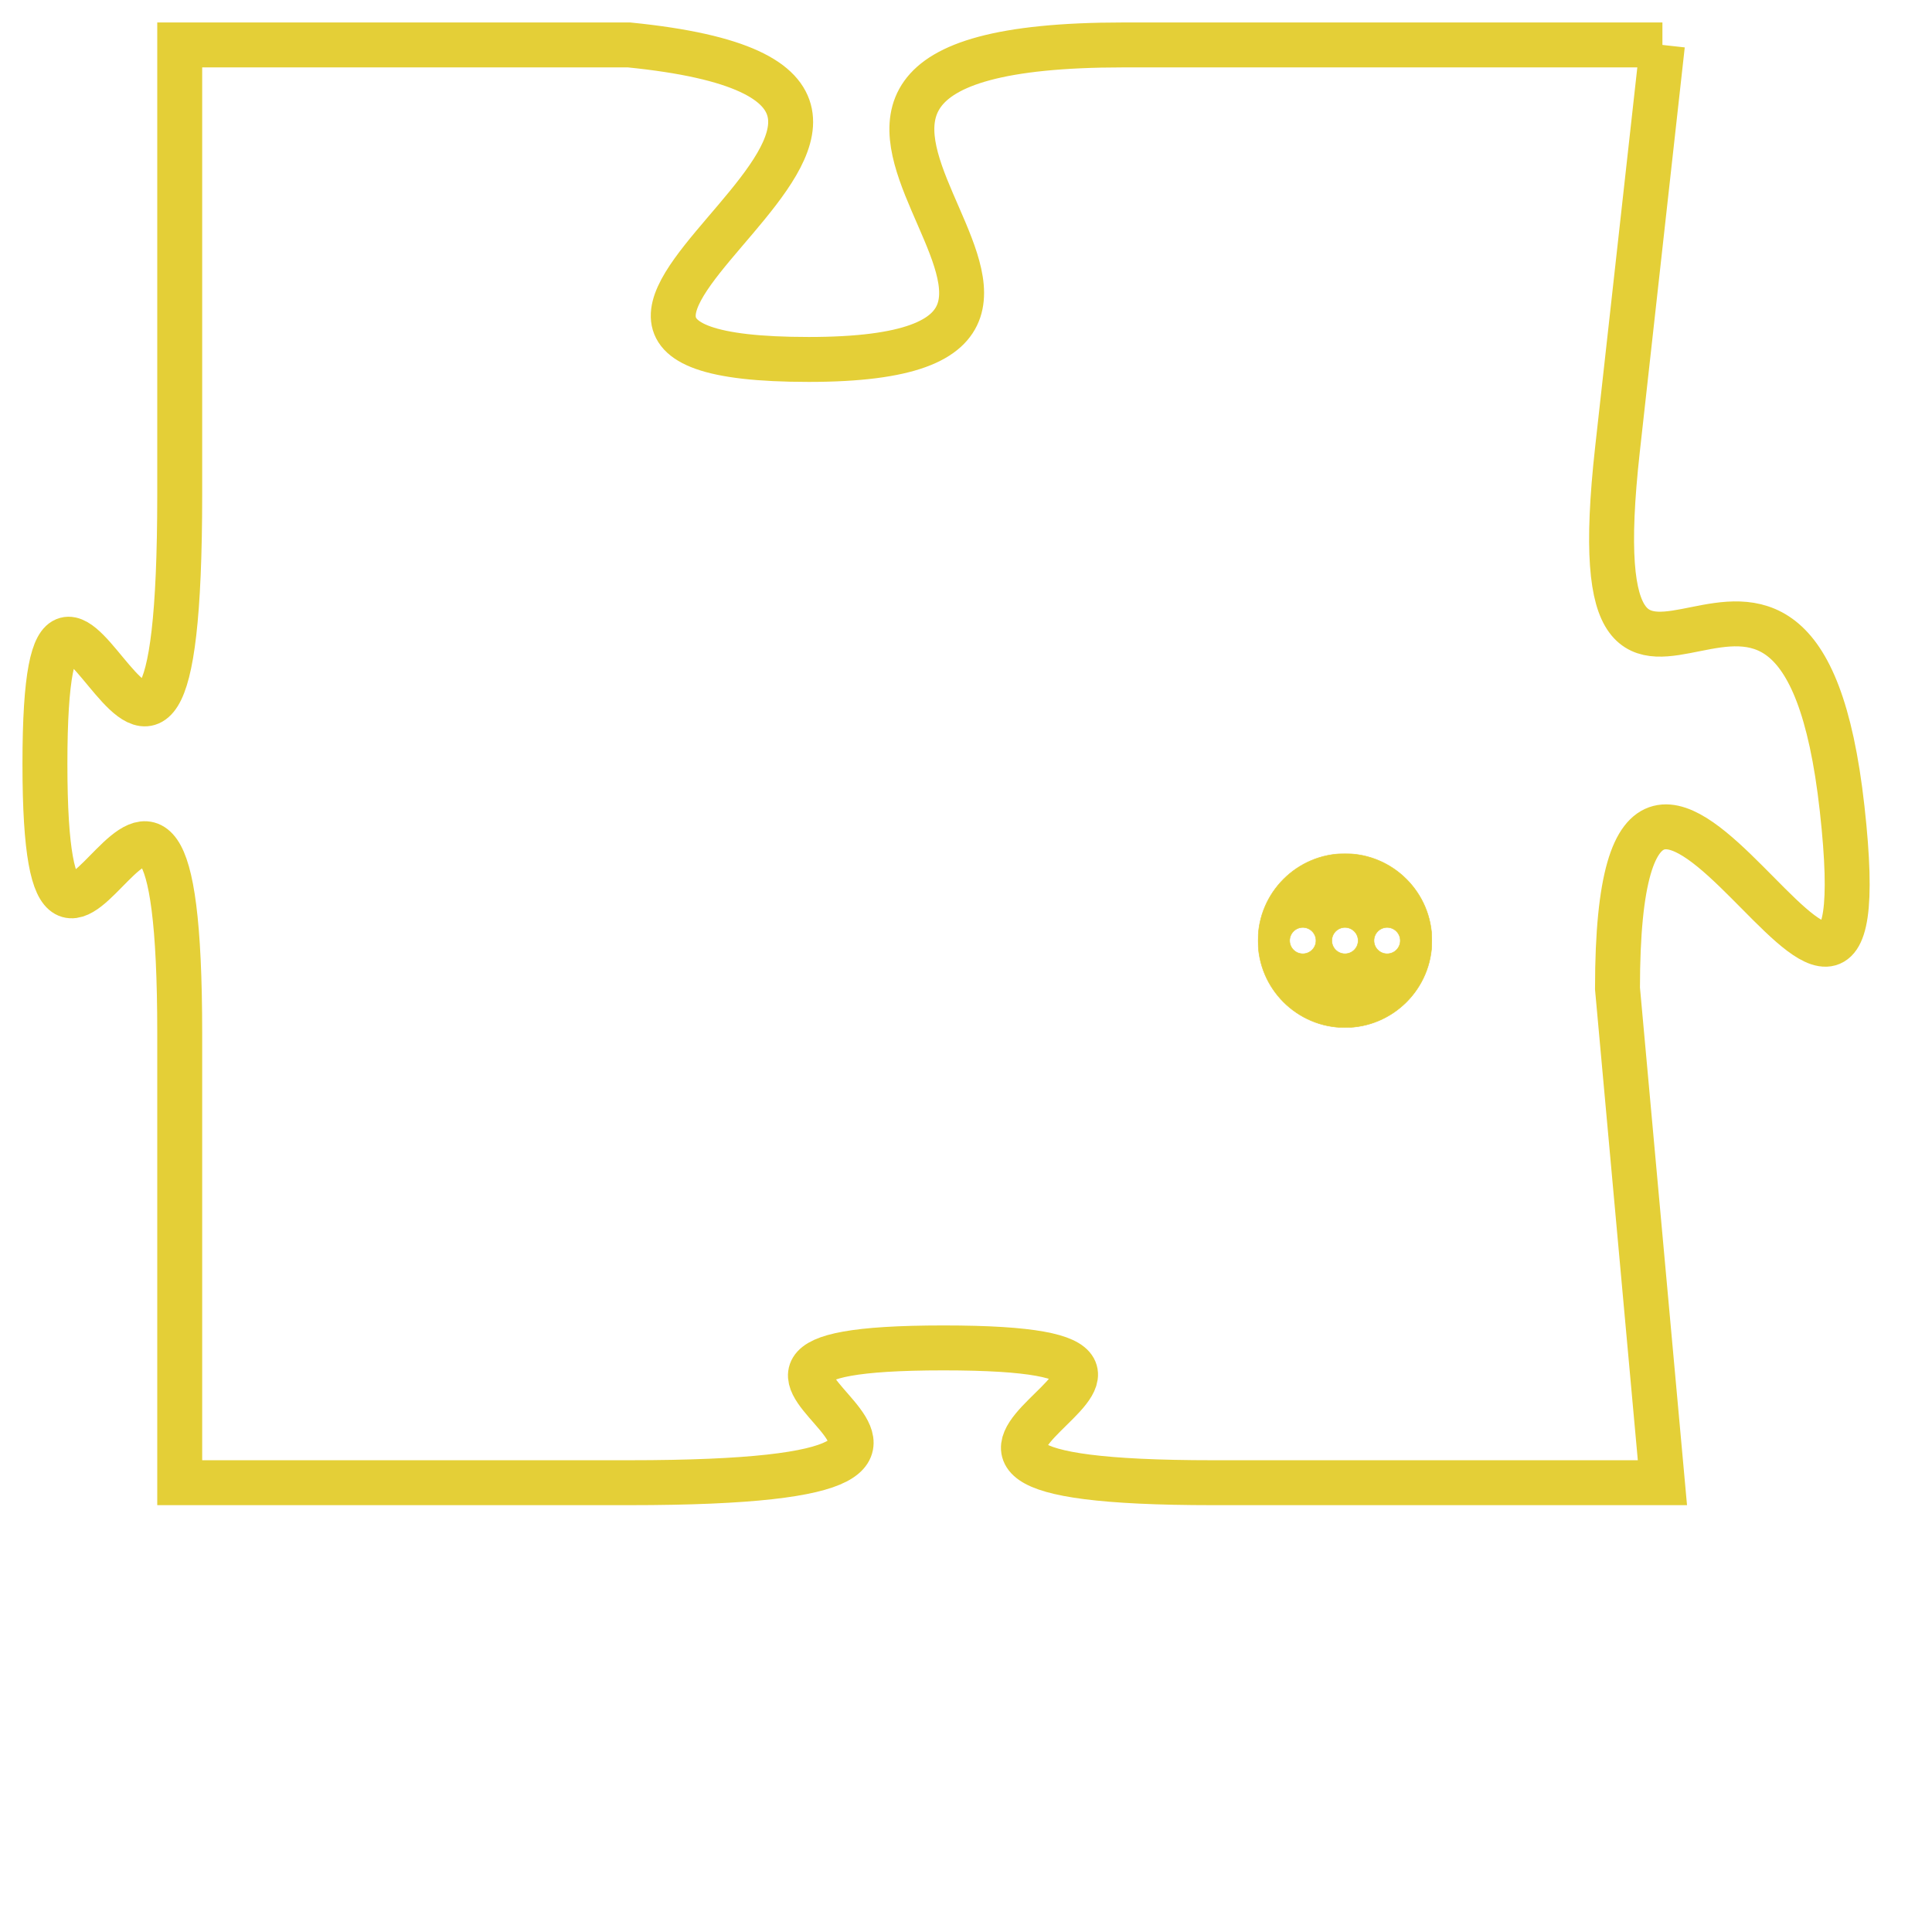 <svg version="1.1" xmlns="http://www.w3.org/2000/svg" xmlns:xlink="http://www.w3.org/1999/xlink" fill="transparent" x="0" y="0" width="350" height="350" preserveAspectRatio="xMinYMin slice"><style type="text/css">.links{fill:transparent;stroke: #E4CF37;}.links:hover{fill:#63D272; opacity:0.4;}</style><defs><g id="allt"><path id="t9243" d="M462,2272 L450,2272 C439,2272 452,2279 443,2279 C434,2279 449,2273 439,2272 L429,2272 429,2272 L429,2282 C429,2293 426,2280 426,2288 C426,2296 429,2284 429,2294 L429,2304 429,2304 L439,2304 C450,2304 438,2301 446,2301 C454,2301 442,2304 452,2304 L462,2304 462,2304 L461,2293 C461,2283 467,2298 466,2289 C465,2280 460,2290 461,2281 L462,2272"/></g><clipPath id="c" clipRule="evenodd" fill="transparent"><use href="#t9243"/></clipPath></defs><svg viewBox="425 2271 43 34" preserveAspectRatio="xMinYMin meet"><svg width="4380" height="2430"><g><image crossorigin="anonymous" x="0" y="0" href="https://nftpuzzle.license-token.com/assets/completepuzzle.svg" width="100%" height="100%" /><g class="links"><use href="#t9243"/></g></g></svg><svg x="453" y="2290" height="9%" width="9%" viewBox="0 0 330 330"><g><a xlink:href="https://nftpuzzle.license-token.com/" class="links"><title>See the most innovative NFT based token software licensing project</title><path fill="#E4CF37" id="more" d="M165,0C74.019,0,0,74.019,0,165s74.019,165,165,165s165-74.019,165-165S255.981,0,165,0z M85,190 c-13.785,0-25-11.215-25-25s11.215-25,25-25s25,11.215,25,25S98.785,190,85,190z M165,190c-13.785,0-25-11.215-25-25 s11.215-25,25-25s25,11.215,25,25S178.785,190,165,190z M245,190c-13.785,0-25-11.215-25-25s11.215-25,25-25 c13.785,0,25,11.215,25,25S258.785,190,245,190z"></path></a></g></svg></svg></svg>